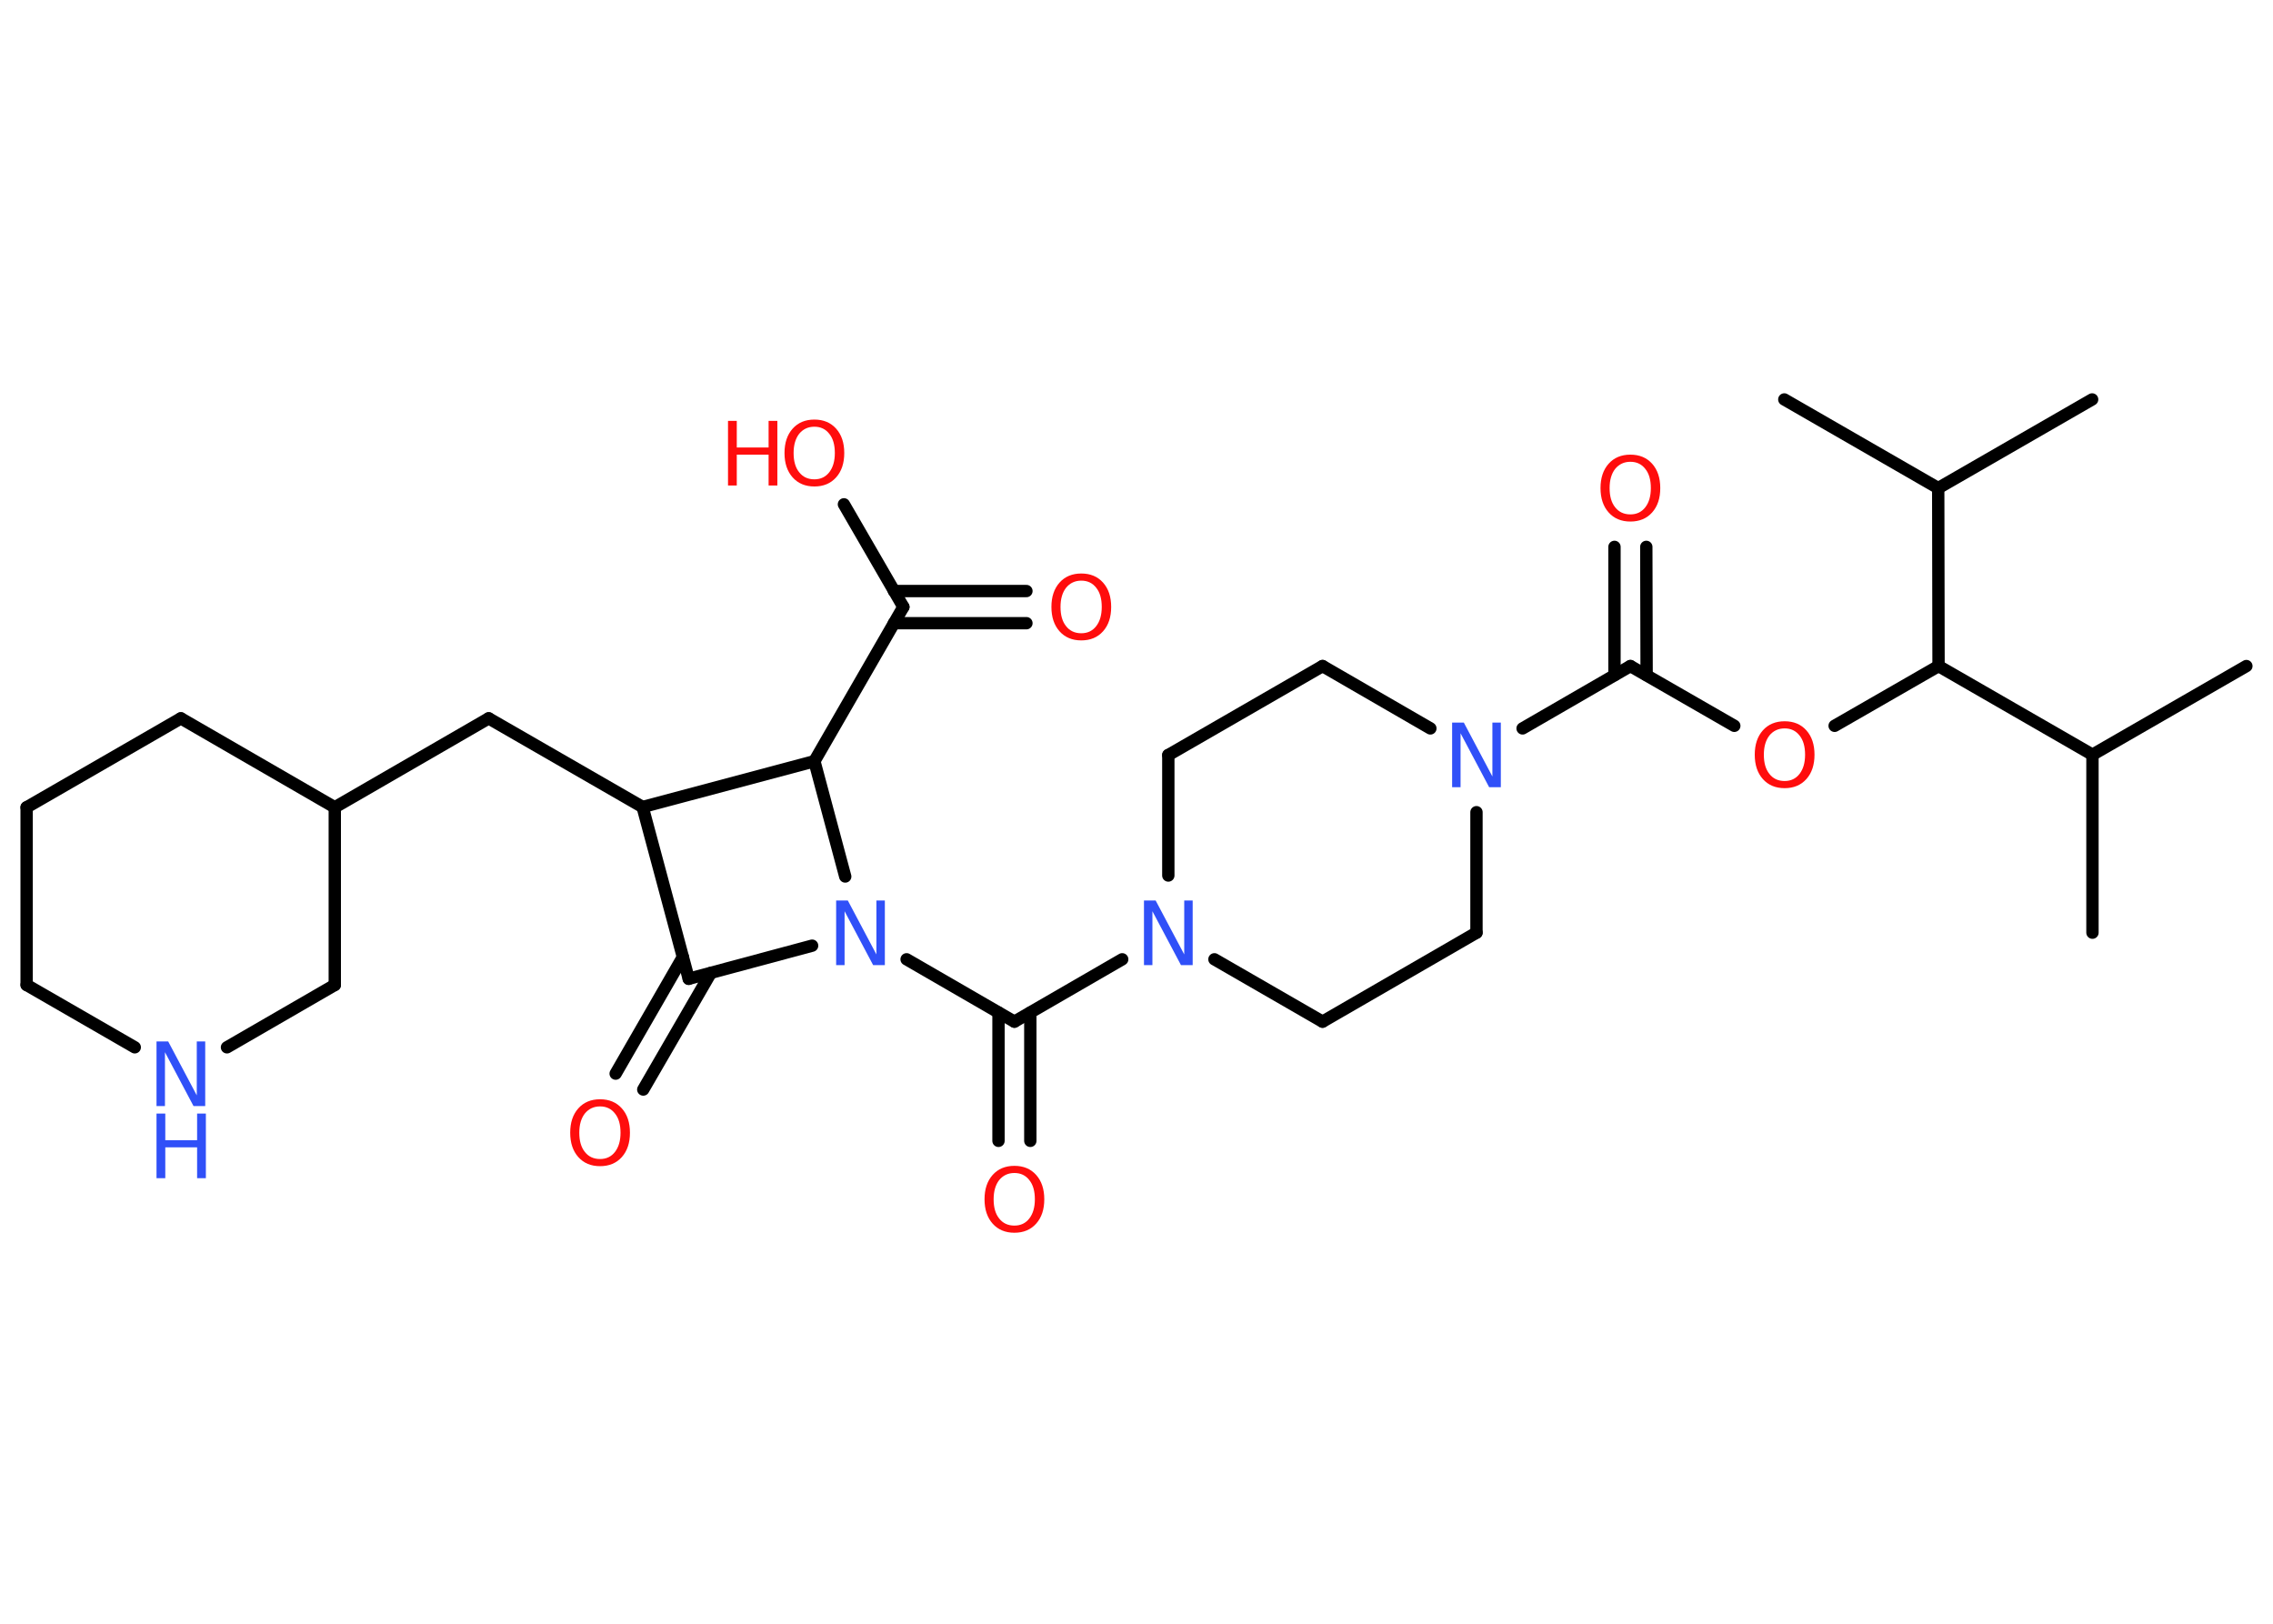 <?xml version='1.0' encoding='UTF-8'?>
<!DOCTYPE svg PUBLIC "-//W3C//DTD SVG 1.1//EN" "http://www.w3.org/Graphics/SVG/1.1/DTD/svg11.dtd">
<svg version='1.2' xmlns='http://www.w3.org/2000/svg' xmlns:xlink='http://www.w3.org/1999/xlink' width='70.0mm' height='50.0mm' viewBox='0 0 70.0 50.0'>
  <desc>Generated by the Chemistry Development Kit (http://github.com/cdk)</desc>
  <g stroke-linecap='round' stroke-linejoin='round' stroke='#000000' stroke-width='.38' fill='#FF0D0D'>
    <rect x='.0' y='.0' width='70.0' height='50.0' fill='#FFFFFF' stroke='none'/>
    <g id='mol1' class='mol'>
      <line id='mol1bnd1' class='bond' x1='69.18' y1='20.51' x2='64.44' y2='23.24'/>
      <line id='mol1bnd2' class='bond' x1='64.44' y1='23.24' x2='64.44' y2='28.72'/>
      <line id='mol1bnd3' class='bond' x1='64.44' y1='23.24' x2='59.7' y2='20.51'/>
      <line id='mol1bnd4' class='bond' x1='59.7' y1='20.51' x2='56.5' y2='22.35'/>
      <line id='mol1bnd5' class='bond' x1='53.41' y1='22.35' x2='50.21' y2='20.51'/>
      <g id='mol1bnd6' class='bond'>
        <line x1='49.72' y1='20.79' x2='49.72' y2='16.84'/>
        <line x1='50.71' y1='20.79' x2='50.7' y2='16.84'/>
      </g>
      <line id='mol1bnd7' class='bond' x1='50.21' y1='20.51' x2='46.89' y2='22.43'/>
      <line id='mol1bnd8' class='bond' x1='44.05' y1='22.43' x2='40.73' y2='20.51'/>
      <line id='mol1bnd9' class='bond' x1='40.73' y1='20.51' x2='35.98' y2='23.25'/>
      <line id='mol1bnd10' class='bond' x1='35.98' y1='23.25' x2='35.98' y2='26.96'/>
      <line id='mol1bnd11' class='bond' x1='34.56' y1='29.54' x2='31.24' y2='31.46'/>
      <g id='mol1bnd12' class='bond'>
        <line x1='31.73' y1='31.18' x2='31.73' y2='35.13'/>
        <line x1='30.75' y1='31.18' x2='30.75' y2='35.13'/>
      </g>
      <line id='mol1bnd13' class='bond' x1='31.24' y1='31.46' x2='27.92' y2='29.54'/>
      <line id='mol1bnd14' class='bond' x1='25.01' y1='29.12' x2='21.21' y2='30.14'/>
      <g id='mol1bnd15' class='bond'>
        <line x1='21.89' y1='29.96' x2='19.81' y2='33.55'/>
        <line x1='21.03' y1='29.47' x2='18.96' y2='33.06'/>
      </g>
      <line id='mol1bnd16' class='bond' x1='21.21' y1='30.14' x2='19.79' y2='24.85'/>
      <line id='mol1bnd17' class='bond' x1='19.79' y1='24.85' x2='15.05' y2='22.12'/>
      <line id='mol1bnd18' class='bond' x1='15.05' y1='22.12' x2='10.31' y2='24.86'/>
      <line id='mol1bnd19' class='bond' x1='10.31' y1='24.86' x2='5.57' y2='22.12'/>
      <line id='mol1bnd20' class='bond' x1='5.57' y1='22.12' x2='.82' y2='24.86'/>
      <line id='mol1bnd21' class='bond' x1='.82' y1='24.86' x2='.82' y2='30.33'/>
      <line id='mol1bnd22' class='bond' x1='.82' y1='30.33' x2='4.15' y2='32.25'/>
      <line id='mol1bnd23' class='bond' x1='6.99' y1='32.25' x2='10.31' y2='30.33'/>
      <line id='mol1bnd24' class='bond' x1='10.31' y1='24.86' x2='10.31' y2='30.33'/>
      <line id='mol1bnd25' class='bond' x1='19.79' y1='24.85' x2='25.08' y2='23.44'/>
      <line id='mol1bnd26' class='bond' x1='26.03' y1='26.99' x2='25.08' y2='23.44'/>
      <line id='mol1bnd27' class='bond' x1='25.08' y1='23.44' x2='27.82' y2='18.69'/>
      <g id='mol1bnd28' class='bond'>
        <line x1='27.53' y1='18.2' x2='31.61' y2='18.2'/>
        <line x1='27.53' y1='19.19' x2='31.61' y2='19.19'/>
      </g>
      <line id='mol1bnd29' class='bond' x1='27.82' y1='18.69' x2='25.99' y2='15.53'/>
      <line id='mol1bnd30' class='bond' x1='37.4' y1='29.54' x2='40.73' y2='31.46'/>
      <line id='mol1bnd31' class='bond' x1='40.73' y1='31.46' x2='45.47' y2='28.72'/>
      <line id='mol1bnd32' class='bond' x1='45.47' y1='25.01' x2='45.47' y2='28.72'/>
      <line id='mol1bnd33' class='bond' x1='59.7' y1='20.51' x2='59.69' y2='15.03'/>
      <line id='mol1bnd34' class='bond' x1='59.69' y1='15.03' x2='64.43' y2='12.3'/>
      <line id='mol1bnd35' class='bond' x1='59.69' y1='15.03' x2='54.95' y2='12.3'/>
      <path id='mol1atm5' class='atom' d='M54.96 22.43q-.29 .0 -.47 .22q-.17 .22 -.17 .59q.0 .38 .17 .59q.17 .22 .47 .22q.29 .0 .46 -.22q.17 -.22 .17 -.59q.0 -.38 -.17 -.59q-.17 -.22 -.46 -.22zM54.96 22.21q.42 .0 .67 .28q.25 .28 .25 .75q.0 .47 -.25 .75q-.25 .28 -.67 .28q-.42 .0 -.67 -.28q-.25 -.28 -.25 -.75q.0 -.47 .25 -.75q.25 -.28 .67 -.28z' stroke='none'/>
      <path id='mol1atm7' class='atom' d='M50.21 14.22q-.29 .0 -.47 .22q-.17 .22 -.17 .59q.0 .38 .17 .59q.17 .22 .47 .22q.29 .0 .46 -.22q.17 -.22 .17 -.59q.0 -.38 -.17 -.59q-.17 -.22 -.46 -.22zM50.21 14.0q.42 .0 .67 .28q.25 .28 .25 .75q.0 .47 -.25 .75q-.25 .28 -.67 .28q-.42 .0 -.67 -.28q-.25 -.28 -.25 -.75q.0 -.47 .25 -.75q.25 -.28 .67 -.28z' stroke='none'/>
      <path id='mol1atm8' class='atom' d='M44.72 22.25h.36l.88 1.66v-1.66h.26v1.99h-.36l-.88 -1.66v1.66h-.26v-1.99z' stroke='none' fill='#3050F8'/>
      <path id='mol1atm11' class='atom' d='M35.23 27.73h.36l.88 1.66v-1.66h.26v1.99h-.36l-.88 -1.66v1.66h-.26v-1.99z' stroke='none' fill='#3050F8'/>
      <path id='mol1atm13' class='atom' d='M31.24 36.12q-.29 .0 -.47 .22q-.17 .22 -.17 .59q.0 .38 .17 .59q.17 .22 .47 .22q.29 .0 .46 -.22q.17 -.22 .17 -.59q.0 -.38 -.17 -.59q-.17 -.22 -.46 -.22zM31.24 35.9q.42 .0 .67 .28q.25 .28 .25 .75q.0 .47 -.25 .75q-.25 .28 -.67 .28q-.42 .0 -.67 -.28q-.25 -.28 -.25 -.75q.0 -.47 .25 -.75q.25 -.28 .67 -.28z' stroke='none'/>
      <path id='mol1atm14' class='atom' d='M25.75 27.73h.36l.88 1.66v-1.66h.26v1.99h-.36l-.88 -1.66v1.66h-.26v-1.99z' stroke='none' fill='#3050F8'/>
      <path id='mol1atm16' class='atom' d='M18.48 34.07q-.29 .0 -.47 .22q-.17 .22 -.17 .59q.0 .38 .17 .59q.17 .22 .47 .22q.29 .0 .46 -.22q.17 -.22 .17 -.59q.0 -.38 -.17 -.59q-.17 -.22 -.46 -.22zM18.48 33.85q.42 .0 .67 .28q.25 .28 .25 .75q.0 .47 -.25 .75q-.25 .28 -.67 .28q-.42 .0 -.67 -.28q-.25 -.28 -.25 -.75q.0 -.47 .25 -.75q.25 -.28 .67 -.28z' stroke='none'/>
      <g id='mol1atm23' class='atom'>
        <path d='M4.82 32.07h.36l.88 1.66v-1.66h.26v1.99h-.36l-.88 -1.66v1.66h-.26v-1.99z' stroke='none' fill='#3050F8'/>
        <path d='M4.82 34.29h.27v.82h.98v-.82h.27v1.99h-.27v-.95h-.98v.95h-.27v-1.99z' stroke='none' fill='#3050F8'/>
      </g>
      <path id='mol1atm27' class='atom' d='M33.3 17.88q-.29 .0 -.47 .22q-.17 .22 -.17 .59q.0 .38 .17 .59q.17 .22 .47 .22q.29 .0 .46 -.22q.17 -.22 .17 -.59q.0 -.38 -.17 -.59q-.17 -.22 -.46 -.22zM33.3 17.66q.42 .0 .67 .28q.25 .28 .25 .75q.0 .47 -.25 .75q-.25 .28 -.67 .28q-.42 .0 -.67 -.28q-.25 -.28 -.25 -.75q.0 -.47 .25 -.75q.25 -.28 .67 -.28z' stroke='none'/>
      <g id='mol1atm28' class='atom'>
        <path d='M25.08 13.14q-.29 .0 -.47 .22q-.17 .22 -.17 .59q.0 .38 .17 .59q.17 .22 .47 .22q.29 .0 .46 -.22q.17 -.22 .17 -.59q.0 -.38 -.17 -.59q-.17 -.22 -.46 -.22zM25.08 12.92q.42 .0 .67 .28q.25 .28 .25 .75q.0 .47 -.25 .75q-.25 .28 -.67 .28q-.42 .0 -.67 -.28q-.25 -.28 -.25 -.75q.0 -.47 .25 -.75q.25 -.28 .67 -.28z' stroke='none'/>
        <path d='M22.42 12.96h.27v.82h.98v-.82h.27v1.99h-.27v-.95h-.98v.95h-.27v-1.99z' stroke='none'/>
      </g>
    </g>
  </g>
</svg>
